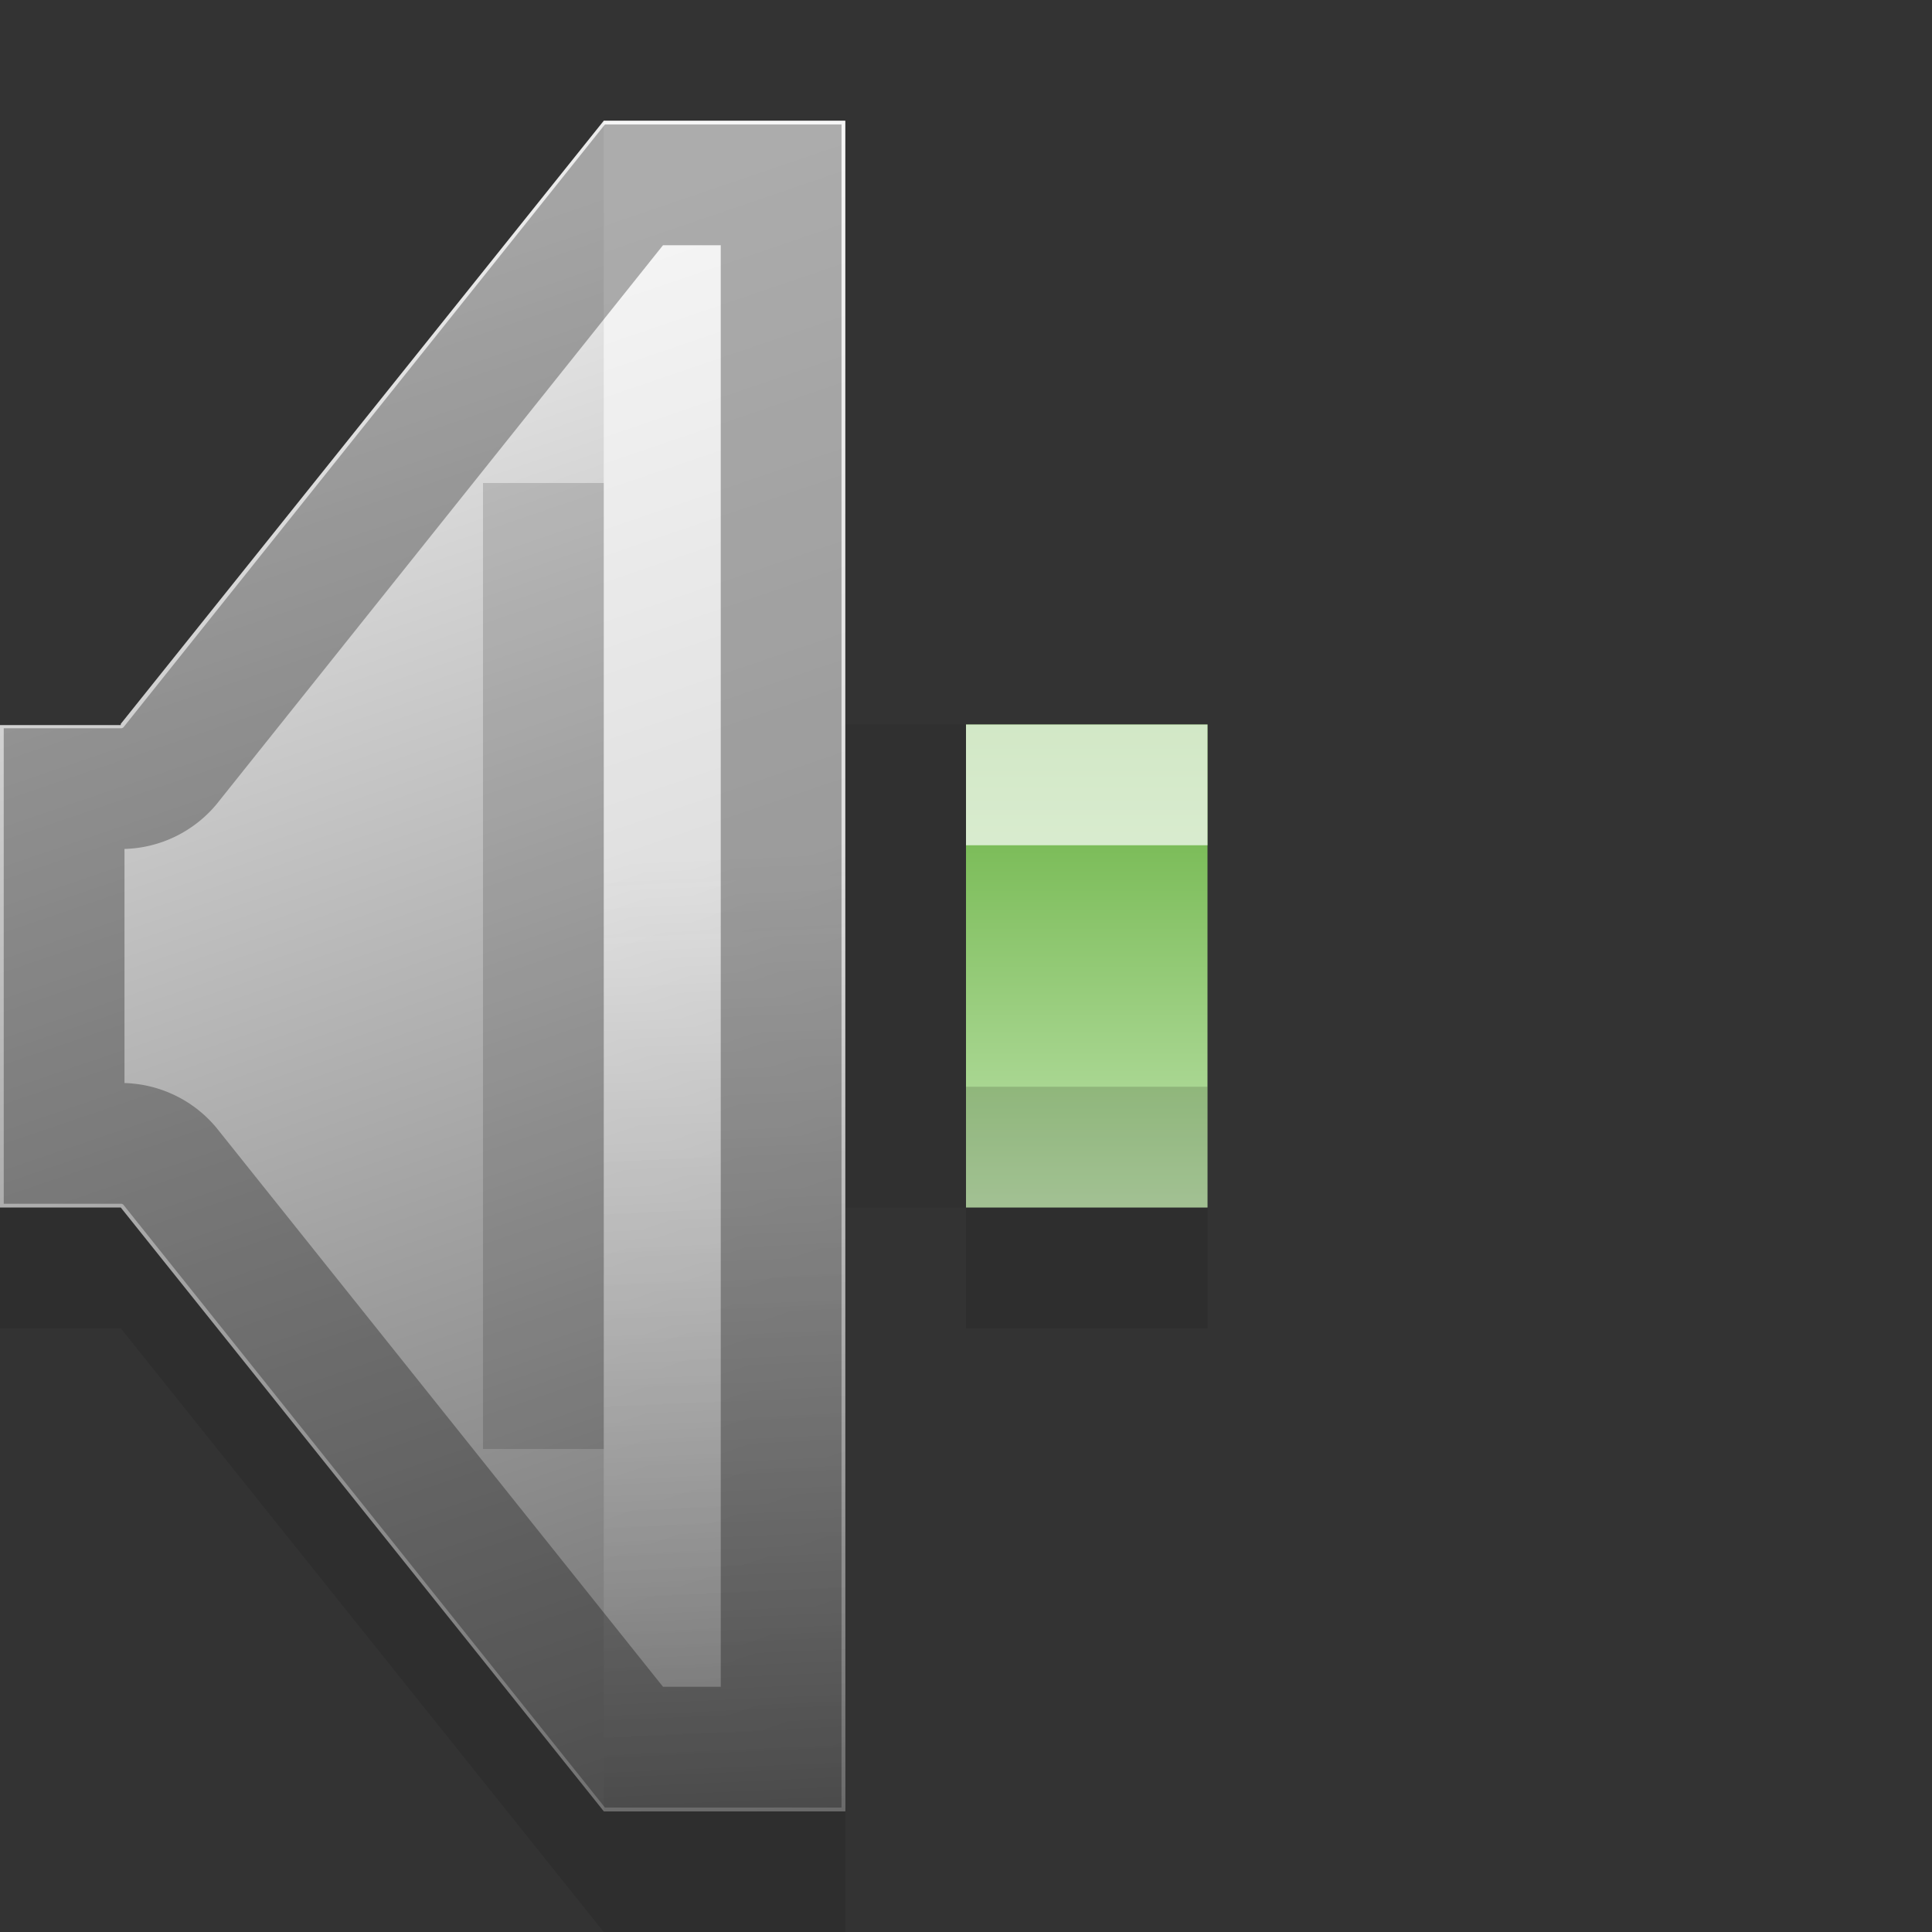 <?xml version="1.0" encoding="UTF-8" standalone="no"?>
<svg xmlns="http://www.w3.org/2000/svg" xmlns:xlink="http://www.w3.org/1999/xlink" version="1.1" width="16" height="16">
 <rect width="100%" height="100%" fill="#333333" stroke="none"/>
 <defs id="defs812">
  <linearGradient id="linearGradient1675">
   <stop id="stop1677" stop-color="#fa340d"/>
   <stop id="stop1679" offset="1" stop-color="#fd856e"/>
  </linearGradient>
  <linearGradient id="linearGradient1667">
   <stop id="stop1669" stop-color="#ff8b36"/>
   <stop id="stop1671" offset="1" stop-color="#ffc59b"/>
  </linearGradient>
  <linearGradient id="linearGradient1659">
   <stop id="stop1661" stop-color="#66b03e"/>
   <stop id="stop1663" offset="1" stop-color="#bfe3ad"/>
  </linearGradient>
  <linearGradient id="linearGradient870">
   <stop id="stop872" stop-color="#ffffff" stop-opacity="0.568"/>
   <stop id="stop874" offset="1" stop-color="#6a6a6a"/>
  </linearGradient>
  <linearGradient id="linearGradient838">
   <stop id="stop840" stop-color="#ebebeb"/>
   <stop id="stop842" offset="1" stop-color="#6a6a6a"/>
  </linearGradient>
  <linearGradient y1="16" x2="0" y2="32" id="linearGradient3053" xlink:href="#linearGradient1667" gradientUnits="userSpaceOnUse" gradientTransform="matrix(0.5,0,0,0.375,-5.5,-1)"/>
  <linearGradient y1="21" x2="0" y2="27" id="linearGradient3056" xlink:href="#linearGradient1659" gradientUnits="userSpaceOnUse" gradientTransform="matrix(0.5,0,0,0.667,-5,-8)"/>
  <linearGradient x1="-3" y1="21" x2="-2" y2="46" id="linearGradient3067" xlink:href="#linearGradient870" gradientUnits="userSpaceOnUse" gradientTransform="matrix(0.286,0,0,0.318,7.571,0.364)"/>
  <linearGradient x1="10" y1="6" x2="23" y2="46" id="linearGradient3070" xlink:href="#linearGradient838" gradientUnits="userSpaceOnUse" gradientTransform="matrix(0.304,0,0,0.319,1.1770882e-5,0.353)"/>
 </defs>
 <path d="m 5,2 -4,4.995 0,0.01 -1,0 L 1.01e-5,11 1,11 l 4,5 2,0 0,-14 -2,0 z" id="path4223" opacity="0.1"/>
 <rect width="2" height="4" x="7" y="6" id="rect4217" opacity="0.067"/>
 <rect width="2" height="4" x="8" y="7" id="rect4211" opacity="0.1"/>
 <path d="m 5,1 -4,4.995 0,0.01 -1,0 L 1.01e-5,10 1,10 l 4,5 2,0 0,-14 -2,0 z" id="rect831" fill="url(#linearGradient3070)"/>
 <rect width="2" height="14" x="5" y="1" id="rect860" fill="url(#linearGradient3067)"/>
 <rect width="2" height="4" x="8" y="6" id="rect1620" fill="url(#linearGradient3056)"/>
 <path d="M 5.25,1.531 1.406,6.344 A 0.527,0.527 0 0 1 1,6.531 l -0.469,0 0,2.938 0.469,0 a 0.527,0.527 0 0 1 0.406,0.188 l 3.844,4.812 1.219,0 0,-12.938 -1.219,0 z" id="path4195" opacity="0.302" fill="none" stroke="#000000"/>
 <rect width="1" height="8" x="4" y="4" id="rect4197" opacity="0.15"/>
 <rect width="2" height="1" x="8" y="9" id="rect4199" opacity="0.15"/>
 <rect width="2" height="1" x="8" y="6" id="rect4209" opacity="0.707" fill="#ffffff"/>
</svg>
